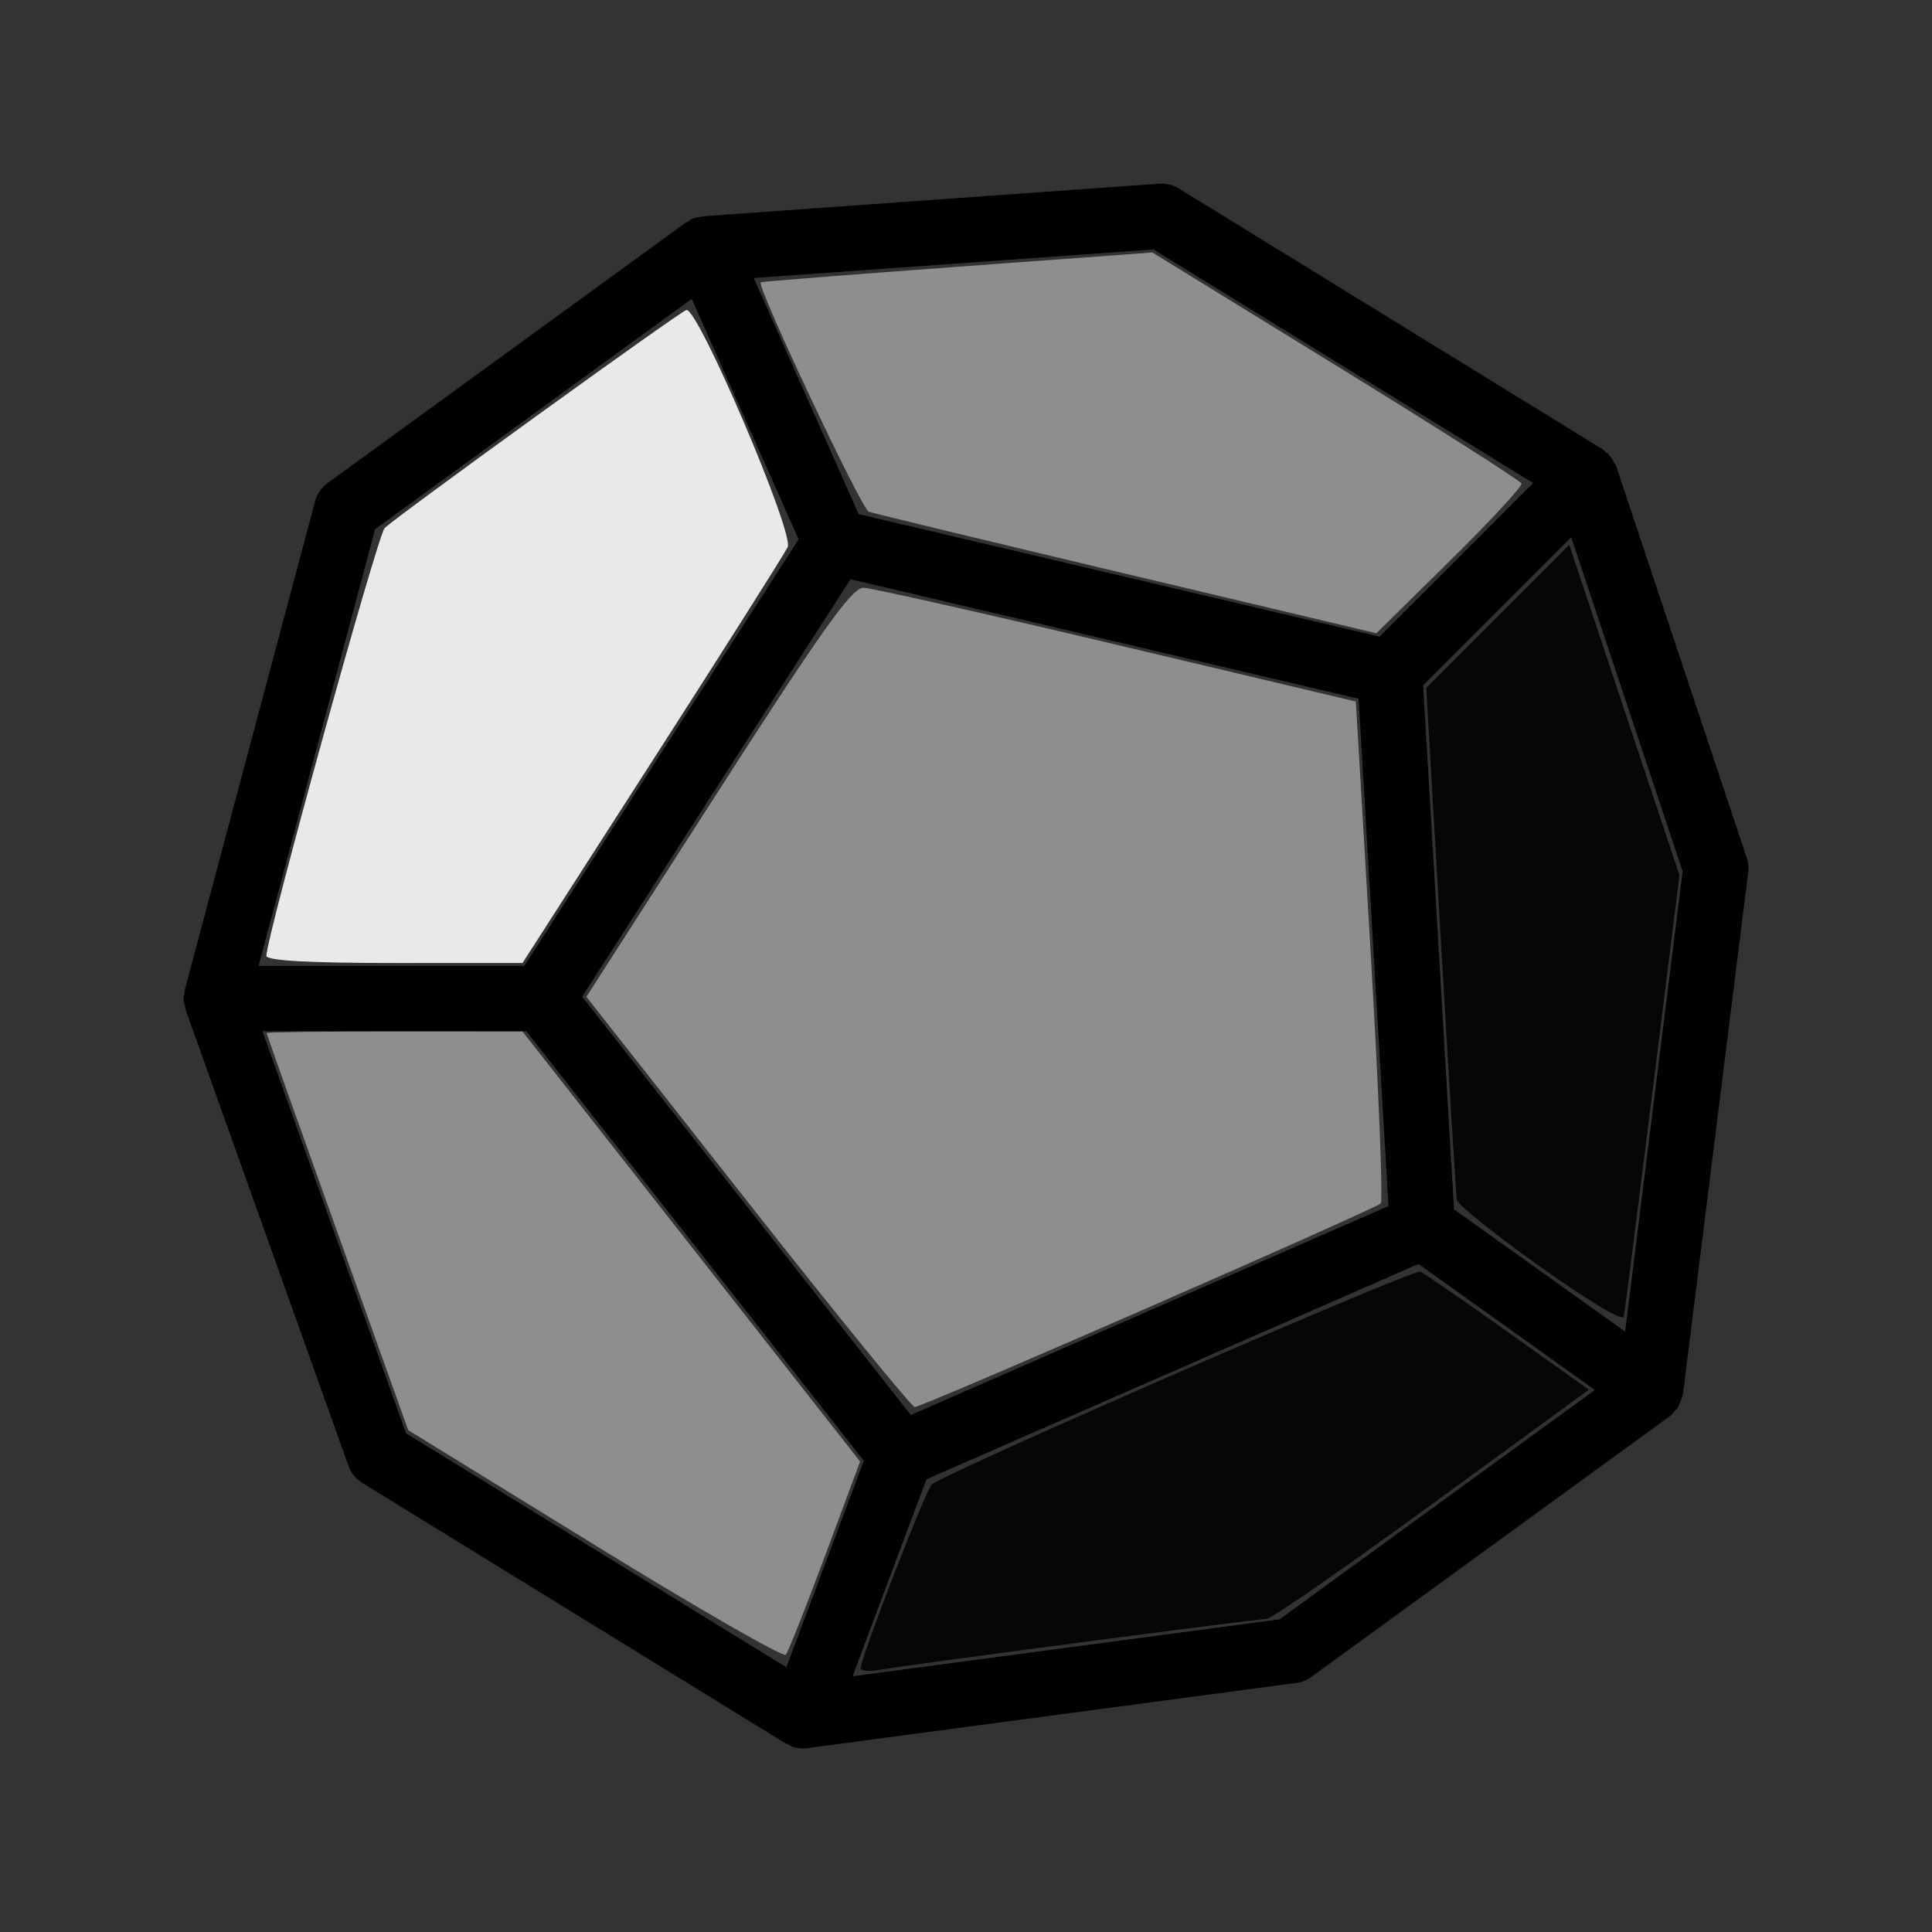 <?xml version="1.0" encoding="UTF-8" standalone="no"?>
<!DOCTYPE svg PUBLIC "-//W3C//DTD SVG 1.1//EN" "http://www.w3.org/Graphics/SVG/1.1/DTD/svg11.dtd">
<svg
   fill="#ffffff"
   height="50px"
   width="50px"
   version="1.1"
   id="Layer_1"
   viewBox="0 0 512.017 512.017"
   xml:space="preserve"
   sodipodi:docname="dodeca.svg"
   inkscape:version="1.1.2 (0a00cf5339, 2022-02-04)"
   xmlns:inkscape="http://www.inkscape.org/namespaces/inkscape"
   xmlns:sodipodi="http://sodipodi.sourceforge.net/DTD/sodipodi-0.dtd"
   xmlns="http://www.w3.org/2000/svg"
   xmlns:svg="http://www.w3.org/2000/svg"><rect x="0" y="0" width="512.017" height="512.017" fill="#333333" stroke="none"/><defs
   id="defs11" /><sodipodi:namedview
   id="namedview9"
   pagecolor="#ffffff"
   bordercolor="#666666"
   borderopacity="1.0"
   inkscape:pageshadow="2"
   inkscape:pageopacity="0.0"
   inkscape:pagecheckerboard="0"
   showgrid="false"
   inkscape:zoom="5.6568542"
   inkscape:cx="16.351844"
   inkscape:cy="33.941126"
   inkscape:window-width="1530"
   inkscape:window-height="845"
   inkscape:window-x="70"
   inkscape:window-y="27"
   inkscape:window-maximized="1"
   inkscape:current-layer="Layer_1" />
<g
   id="g6"
   style="fill:#000000;stroke-width:1.235"
   transform="matrix(0.81,0,0,0.81,48.642,48.642)">
	<g
   id="g4"
   style="fill:#000000;stroke-width:1.235">
		<path
   d="m 511.467,220.645 -42.667,-128 c -0.043,-0.149 -0.149,-0.256 -0.213,-0.384 -0.128,-0.341 -0.363,-0.661 -0.533,-0.981 -0.448,-0.853 -0.939,-1.664 -1.579,-2.389 -0.107,-0.128 -0.149,-0.299 -0.277,-0.427 -0.235,-0.235 -0.533,-0.299 -0.768,-0.512 -0.405,-0.341 -0.704,-0.747 -1.152,-1.024 L 325.611,1.594 C 323.712,0.421 321.558,-0.07 319.254,0.037 L 170.517,10.661 c -0.064,0 -0.107,0 -0.171,0.021 l -0.427,0.021 c -0.171,0 -0.299,0.149 -0.469,0.171 -1.067,0.128 -2.112,0.256 -3.136,0.704 -0.491,0.213 -0.832,0.619 -1.28,0.896 -0.192,0.128 -0.448,0.107 -0.619,0.235 L 47.083,98.042 c -1.984,1.429 -3.413,3.499 -4.032,5.867 l -42.667,160 c -0.064,0.235 0.085,0.469 0.021,0.704 C 0.256,265.317 0,265.935 0,266.661 c 0,1.088 0.32,2.069 0.619,3.072 0.043,0.171 -0.043,0.341 0.021,0.512 l 0.192,0.533 c 0,0.021 0,0.043 0.021,0.043 l 53.12,148.757 c 0.811,2.304 2.368,4.224 4.437,5.504 l 138.667,85.333 c 0.213,0.128 0.512,0.085 0.725,0.213 0.384,0.213 0.683,0.533 1.109,0.683 1.237,0.469 2.496,0.683 3.755,0.683 0.469,0 0.939,-0.021 1.429,-0.085 l 160,-21.333 c 1.749,-0.213 3.435,-0.896 4.864,-1.941 l 117.333,-85.333 c 0.661,-0.469 1.067,-1.152 1.6,-1.749 0.235,-0.277 0.576,-0.384 0.789,-0.683 0.085,-0.107 0.085,-0.256 0.171,-0.384 0.405,-0.619 0.64,-1.323 0.917,-2.027 0.235,-0.64 0.533,-1.259 0.661,-1.963 0.021,-0.171 0.149,-0.32 0.171,-0.491 l 21.333,-170.667 c 0.194,-1.579 0.045,-3.179 -0.467,-4.693 z M 317.333,21.562 441.578,97.999 391.317,148.26 220.885,108.153 186.56,30.906 Z M 394.24,334.543 237.952,402.916 130.411,266.042 218.219,129.466 384.47,168.57 Z M 62.677,113.082 166.272,37.733 201.237,116.41 111.509,255.973 H 24.555 Z M 197.227,485.455 72.789,408.89 25.813,277.327 h 86.336 L 222.57,417.871 Z m 161.365,-15.68 -139.691,18.624 24.171,-64.448 160.981,-70.443 57.707,41.216 z M 471.659,375.61 415.68,335.631 405.589,164.154 454.016,115.727 490.475,225.06 Z"
   id="path2"
   style="fill:#000000;stroke-width:1.235" />
	</g>
</g>
<path
   style="opacity:0.89;fill:#000000;stroke:#000000;stroke-width:0;stroke-linecap:round;stroke-linejoin:round"
   d="m 22.274,43.184 c 0,-0.272 1.663,-4.575 1.84,-4.761 0.258,-0.271 12.448,-5.584 12.644,-5.511 0.084,0.031 1.101,0.732 2.258,1.556 l 2.105,1.499 -4.063,2.965 c -2.235,1.631 -4.156,2.965 -4.27,2.965 -0.244,0 -9.319,1.194 -10.027,1.319 -0.267,0.047 -0.486,0.033 -0.486,-0.032 z"
   id="path2457"
   transform="scale(10.24)" /><path
   style="opacity:0.89;fill:#000000;stroke:#000000;stroke-width:0;stroke-linecap:round;stroke-linejoin:round"
   d="m 39.863,32.785 c -1.167,-0.833 -2.138,-1.609 -2.158,-1.726 -0.02,-0.116 -0.207,-3.147 -0.415,-6.734 l -0.378,-6.522 1.851,-1.851 1.851,-1.851 1.426,4.275 1.426,4.275 -0.699,5.601 c -0.384,3.081 -0.718,5.702 -0.741,5.824 -0.024,0.128 -0.943,-0.42 -2.164,-1.291 z"
   id="path2496"
   transform="scale(10.24)" /><path
   style="opacity:0.89;fill:#999999;stroke:#000000;stroke-width:0;stroke-linecap:round;stroke-linejoin:round"
   d="M 15.393,39.985 10.564,37.013 8.734,31.897 C 7.727,29.084 6.901,26.762 6.899,26.737 c -0.003,-0.024 1.487,-0.043 3.31,-0.042 l 3.315,0.002 4.368,5.564 4.368,5.564 -0.905,2.434 c -0.498,1.338 -0.956,2.494 -1.019,2.567 -0.062,0.073 -2.286,-1.204 -4.942,-2.839 z"
   id="path2689"
   transform="scale(10.24)" /><path
   style="opacity:0.89;fill:#999999;stroke:#000000;stroke-width:0;stroke-linecap:round;stroke-linejoin:round"
   d="m 19.353,31.107 -4.177,-5.309 3.401,-5.298 c 2.707,-4.217 3.477,-5.296 3.77,-5.289 0.203,0.005 3.153,0.67 6.556,1.477 l 6.187,1.468 0.38,6.434 c 0.209,3.539 0.328,6.488 0.265,6.555 -0.142,0.15 -11.858,5.27 -12.06,5.27 -0.08,0 -2.025,-2.389 -4.323,-5.309 z"
   id="path2728"
   transform="scale(10.24)" /><path
   style="opacity:0.89;fill:#999999;stroke:#000000;stroke-width:0;stroke-linecap:round;stroke-linejoin:round"
   d="M 29.168,14.857 C 25.619,14.014 22.611,13.288 22.483,13.243 22.298,13.179 19.586,7.421 19.686,7.306 19.701,7.289 21.988,7.109 24.769,6.905 L 29.825,6.535 34.579,9.46 c 2.615,1.609 4.774,2.983 4.799,3.054 0.025,0.071 -0.811,0.972 -1.856,2.002 l -1.901,1.873 z"
   id="path2767"
   transform="scale(10.24)" /><path
   style="opacity:0.89;fill:#ffffff;stroke:#000000;stroke-width:0;stroke-linecap:round;stroke-linejoin:round"
   d="m 6.894,24.739 c 0,-0.481 2.877,-10.888 3.061,-11.072 0.292,-0.292 7.584,-5.563 7.807,-5.643 0.287,-0.103 2.797,5.769 2.624,6.136 -0.08,0.168 -1.656,2.659 -3.503,5.534 l -3.359,5.228 -3.315,0.001 c -2.205,8.45e-4 -3.315,-0.061 -3.315,-0.185 z"
   id="path2971"
   transform="scale(10.24)" /></svg>
